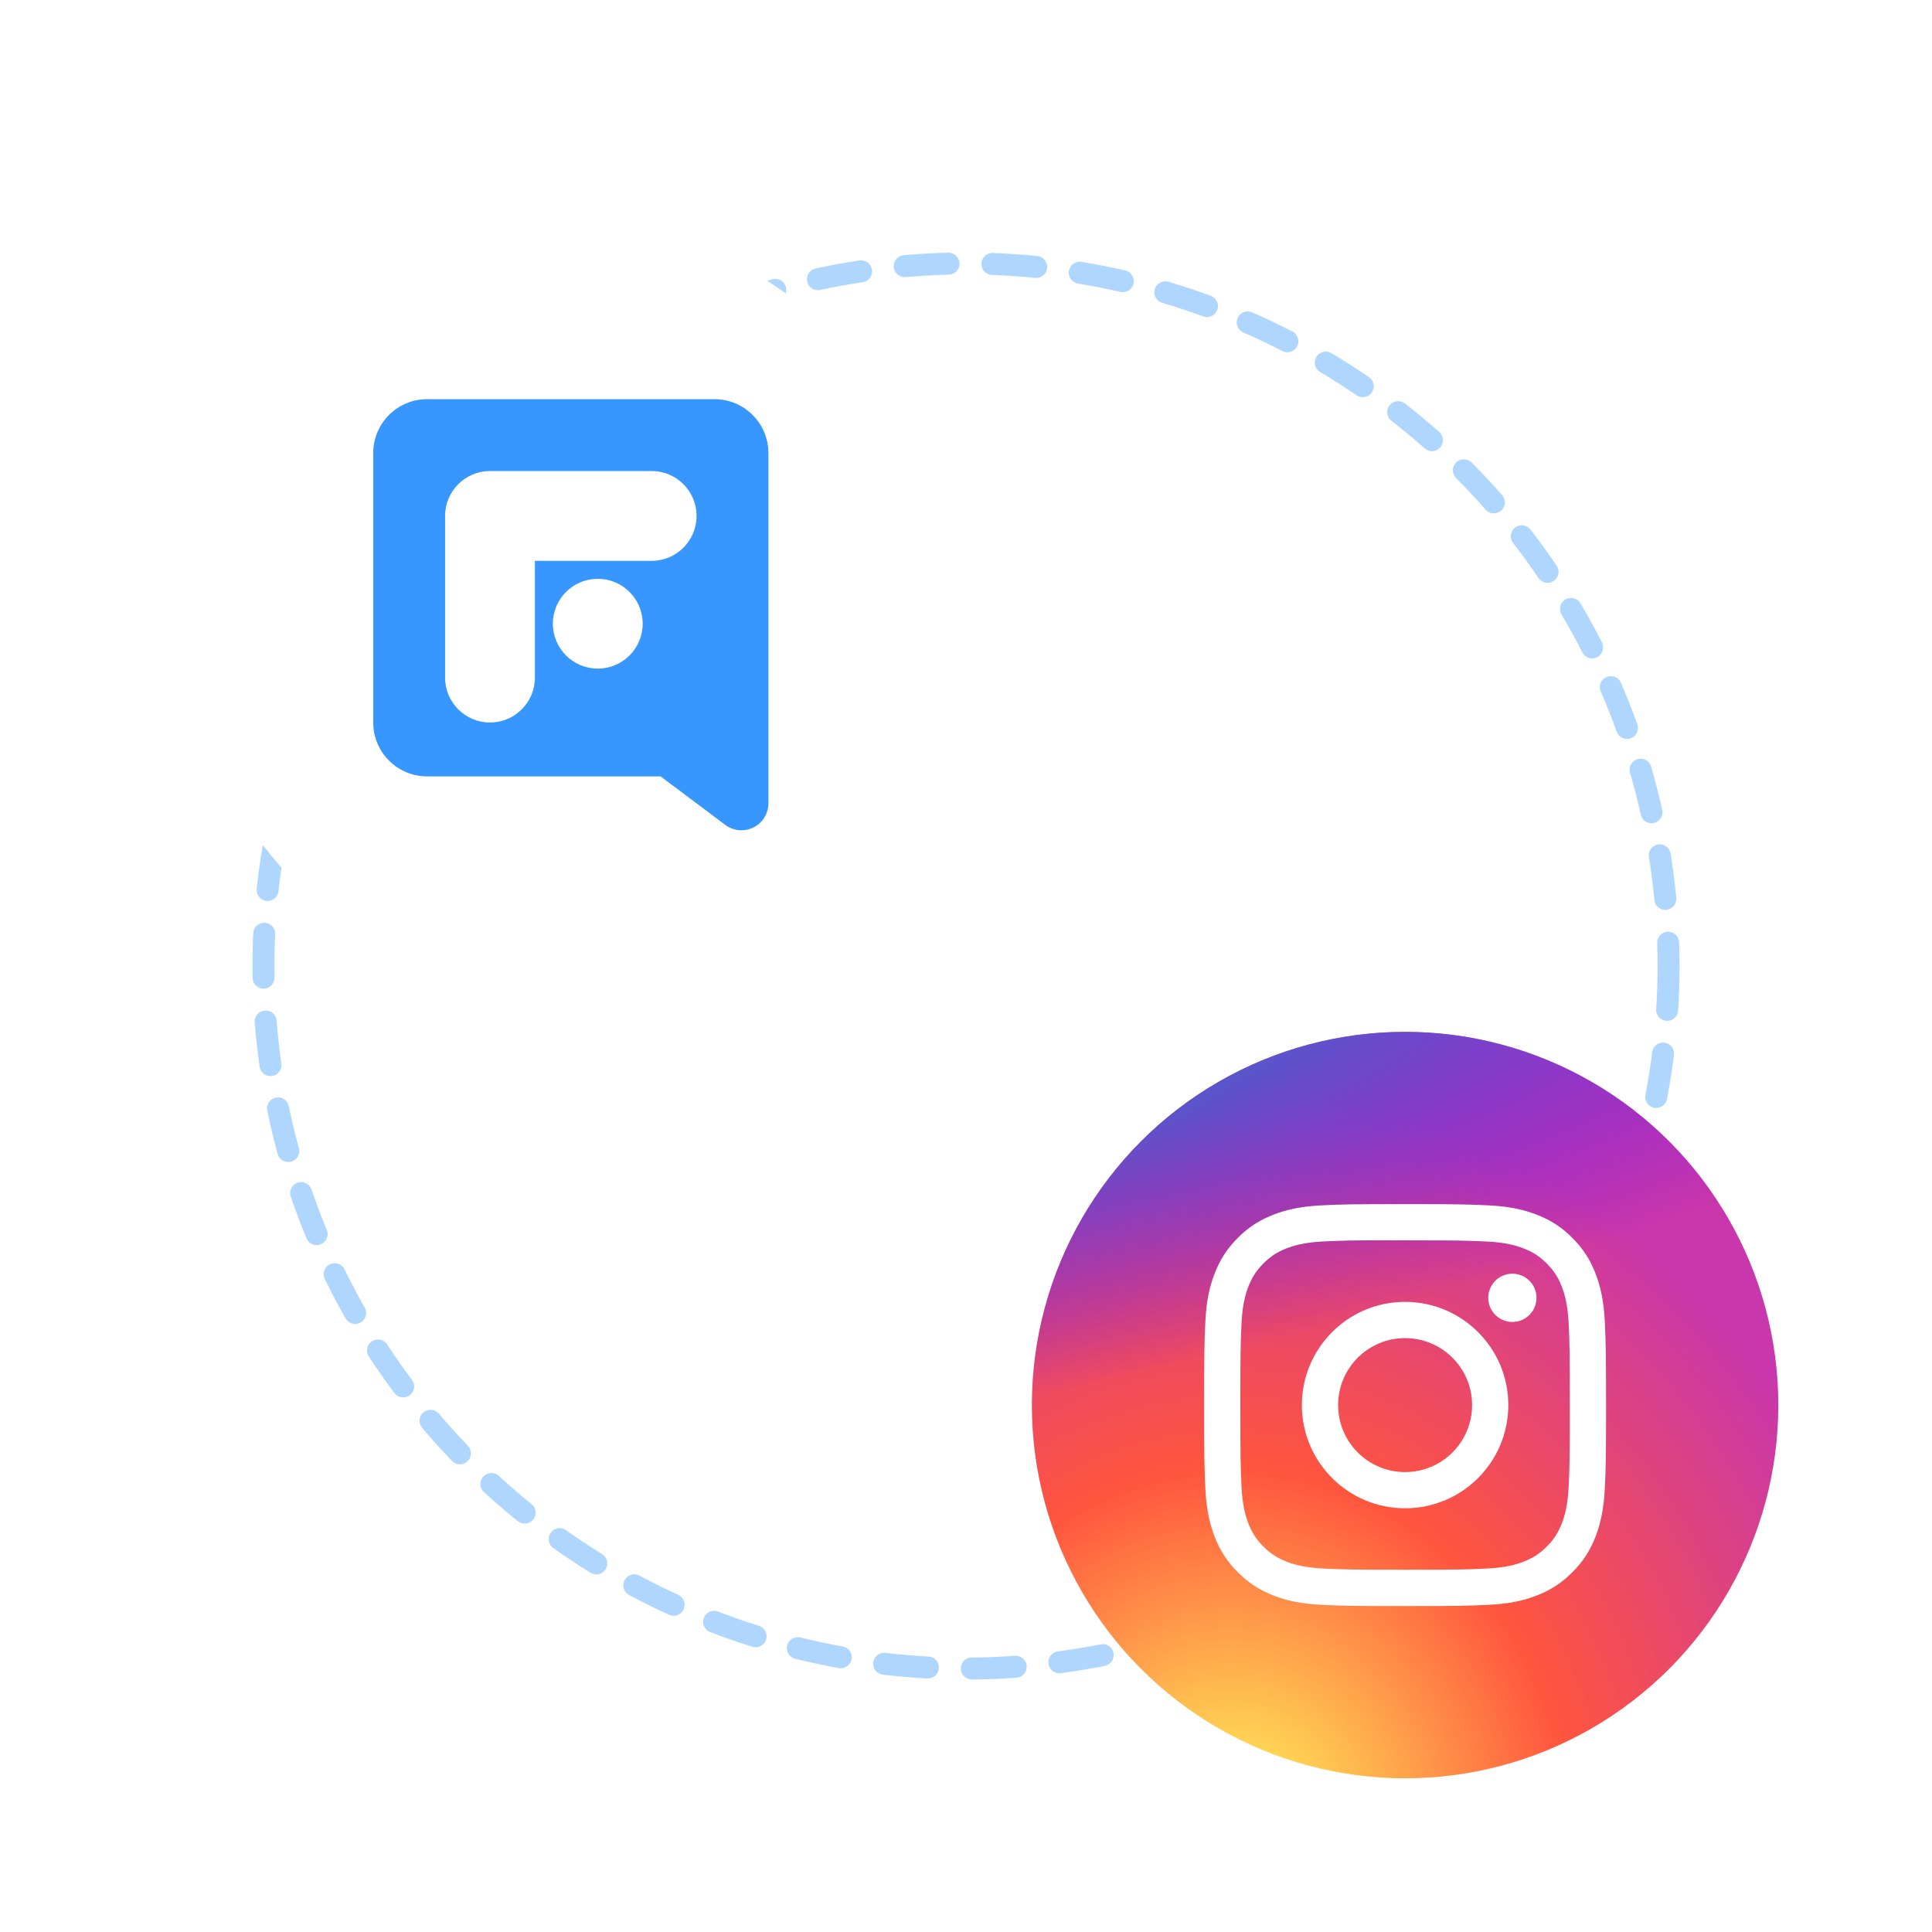 <svg width="88" height="88" viewBox="0 0 88 88" fill="none" xmlns="http://www.w3.org/2000/svg">
<circle cx="44" cy="44" r="32" stroke="#AFD6FF" stroke-linecap="round" stroke-dasharray="2 2"/>
<g filter="url(#filter0_d)">
<rect x="8" y="8" width="36" height="36" rx="18" fill="white"/>
<path fill-rule="evenodd" clip-rule="evenodd" d="M19.454 16.182C18.099 16.182 17 17.281 17 18.636V30.909C17 32.265 18.099 33.364 19.454 33.364H30.091L33.041 35.577C33.246 35.728 33.499 35.818 33.773 35.818C34.45 35.818 35 35.269 35 34.591V18.636C35 17.281 33.901 16.182 32.545 16.182H19.454ZM29.682 19.455C30.811 19.455 31.727 20.37 31.727 21.5C31.727 22.63 30.811 23.546 29.682 23.546H24.364V28.864C24.364 29.993 23.448 30.909 22.318 30.909C21.189 30.909 20.273 29.993 20.273 28.864V21.5C20.273 20.37 21.189 19.455 22.318 19.455L29.682 19.455ZM27.227 28.454C28.357 28.454 29.273 27.539 29.273 26.409C29.273 25.279 28.357 24.364 27.227 24.364C26.098 24.364 25.182 25.279 25.182 26.409C25.182 27.539 26.098 28.454 27.227 28.454Z" fill="#3797FF"/>
</g>
<circle cx="64" cy="64" r="17" fill="url(#paint0_radial)"/>
<circle cx="64" cy="64" r="17" fill="url(#paint1_radial)"/>
<path d="M64 54.846C61.514 54.846 61.202 54.857 60.226 54.901C59.251 54.946 58.586 55.1 58.004 55.327C57.402 55.56 56.891 55.873 56.382 56.382C55.873 56.891 55.56 57.402 55.326 58.004C55.099 58.586 54.944 59.251 54.901 60.225C54.857 61.202 54.846 61.514 54.846 64C54.846 66.486 54.857 66.797 54.901 67.773C54.946 68.748 55.1 69.413 55.326 69.995C55.56 70.597 55.873 71.108 56.382 71.617C56.891 72.126 57.401 72.439 58.003 72.673C58.586 72.9 59.251 73.054 60.225 73.099C61.202 73.143 61.513 73.154 63.999 73.154C66.486 73.154 66.797 73.143 67.773 73.099C68.748 73.054 69.413 72.9 69.996 72.673C70.598 72.439 71.108 72.126 71.616 71.617C72.126 71.108 72.438 70.597 72.673 69.995C72.898 69.413 73.052 68.748 73.098 67.774C73.142 66.797 73.153 66.486 73.153 64C73.153 61.514 73.142 61.202 73.098 60.225C73.052 59.251 72.898 58.586 72.673 58.004C72.438 57.402 72.126 56.891 71.616 56.382C71.107 55.873 70.598 55.56 69.995 55.327C69.412 55.1 68.746 54.946 67.772 54.901C66.795 54.857 66.484 54.846 63.998 54.846H64ZM63.179 56.496C63.423 56.495 63.695 56.496 64 56.496C66.444 56.496 66.734 56.505 67.699 56.548C68.592 56.589 69.076 56.738 69.399 56.864C69.826 57.029 70.13 57.228 70.451 57.548C70.771 57.869 70.969 58.174 71.136 58.601C71.261 58.923 71.41 59.408 71.451 60.3C71.495 61.265 71.504 61.555 71.504 63.998C71.504 66.441 71.495 66.731 71.451 67.696C71.41 68.588 71.261 69.073 71.136 69.395C70.97 69.822 70.771 70.126 70.451 70.446C70.13 70.767 69.826 70.965 69.399 71.131C69.076 71.257 68.592 71.406 67.699 71.446C66.734 71.49 66.444 71.5 64 71.5C61.556 71.5 61.266 71.49 60.301 71.446C59.409 71.405 58.924 71.256 58.602 71.131C58.174 70.965 57.869 70.767 57.549 70.446C57.228 70.126 57.03 69.821 56.864 69.394C56.739 69.072 56.589 68.587 56.548 67.695C56.505 66.73 56.496 66.44 56.496 63.996C56.496 61.551 56.505 61.263 56.548 60.298C56.589 59.405 56.739 58.921 56.864 58.598C57.03 58.171 57.228 57.866 57.549 57.546C57.869 57.225 58.174 57.027 58.602 56.861C58.924 56.735 59.409 56.586 60.301 56.545C61.146 56.507 61.473 56.495 63.179 56.493V56.496ZM68.886 58.016C68.669 58.016 68.457 58.08 68.276 58.201C68.096 58.322 67.955 58.493 67.872 58.694C67.788 58.895 67.767 59.115 67.809 59.329C67.852 59.542 67.956 59.737 68.11 59.891C68.264 60.045 68.459 60.149 68.672 60.191C68.886 60.234 69.106 60.212 69.307 60.129C69.508 60.046 69.679 59.905 69.8 59.724C69.921 59.543 69.985 59.331 69.985 59.114C69.985 58.507 69.493 58.015 68.886 58.015V58.016ZM64 59.299C61.404 59.299 59.299 61.404 59.299 64C59.299 66.596 61.404 68.7 64 68.7C66.596 68.7 68.701 66.596 68.701 64C68.701 61.404 66.596 59.299 64 59.299H64ZM64 60.949C65.685 60.949 67.052 62.315 67.052 64C67.052 65.685 65.685 67.051 64 67.051C62.315 67.051 60.949 65.685 60.949 64C60.949 62.315 62.315 60.949 64 60.949Z" fill="white"/>
<defs>
<filter id="filter0_d" x="4" y="6" width="44" height="44" filterUnits="userSpaceOnUse" color-interpolation-filters="sRGB">
<feFlood flood-opacity="0" result="BackgroundImageFix"/>
<feColorMatrix in="SourceAlpha" type="matrix" values="0 0 0 0 0 0 0 0 0 0 0 0 0 0 0 0 0 0 127 0" result="hardAlpha"/>
<feOffset dy="2"/>
<feGaussianBlur stdDeviation="2"/>
<feColorMatrix type="matrix" values="0 0 0 0 0.537 0 0 0 0 0.58 0 0 0 0 0.624 0 0 0 0.32 0"/>
<feBlend mode="normal" in2="BackgroundImageFix" result="effect1_dropShadow"/>
<feBlend mode="normal" in="SourceGraphic" in2="effect1_dropShadow" result="shape"/>
</filter>
<radialGradient id="paint0_radial" cx="0" cy="0" r="1" gradientUnits="userSpaceOnUse" gradientTransform="translate(56.031 83.619) rotate(-90) scale(33.697 31.34)">
<stop stop-color="#FFDD55"/>
<stop offset="0.1" stop-color="#FFDD55"/>
<stop offset="0.5" stop-color="#FF543E"/>
<stop offset="1" stop-color="#C837AB"/>
</radialGradient>
<radialGradient id="paint1_radial" cx="0" cy="0" r="1" gradientUnits="userSpaceOnUse" gradientTransform="translate(41.305 49.449) rotate(78.681) scale(15.062 62.088)">
<stop stop-color="#3771C8"/>
<stop offset="0.128" stop-color="#3771C8"/>
<stop offset="1" stop-color="#6600FF" stop-opacity="0"/>
</radialGradient>
</defs>
</svg>
